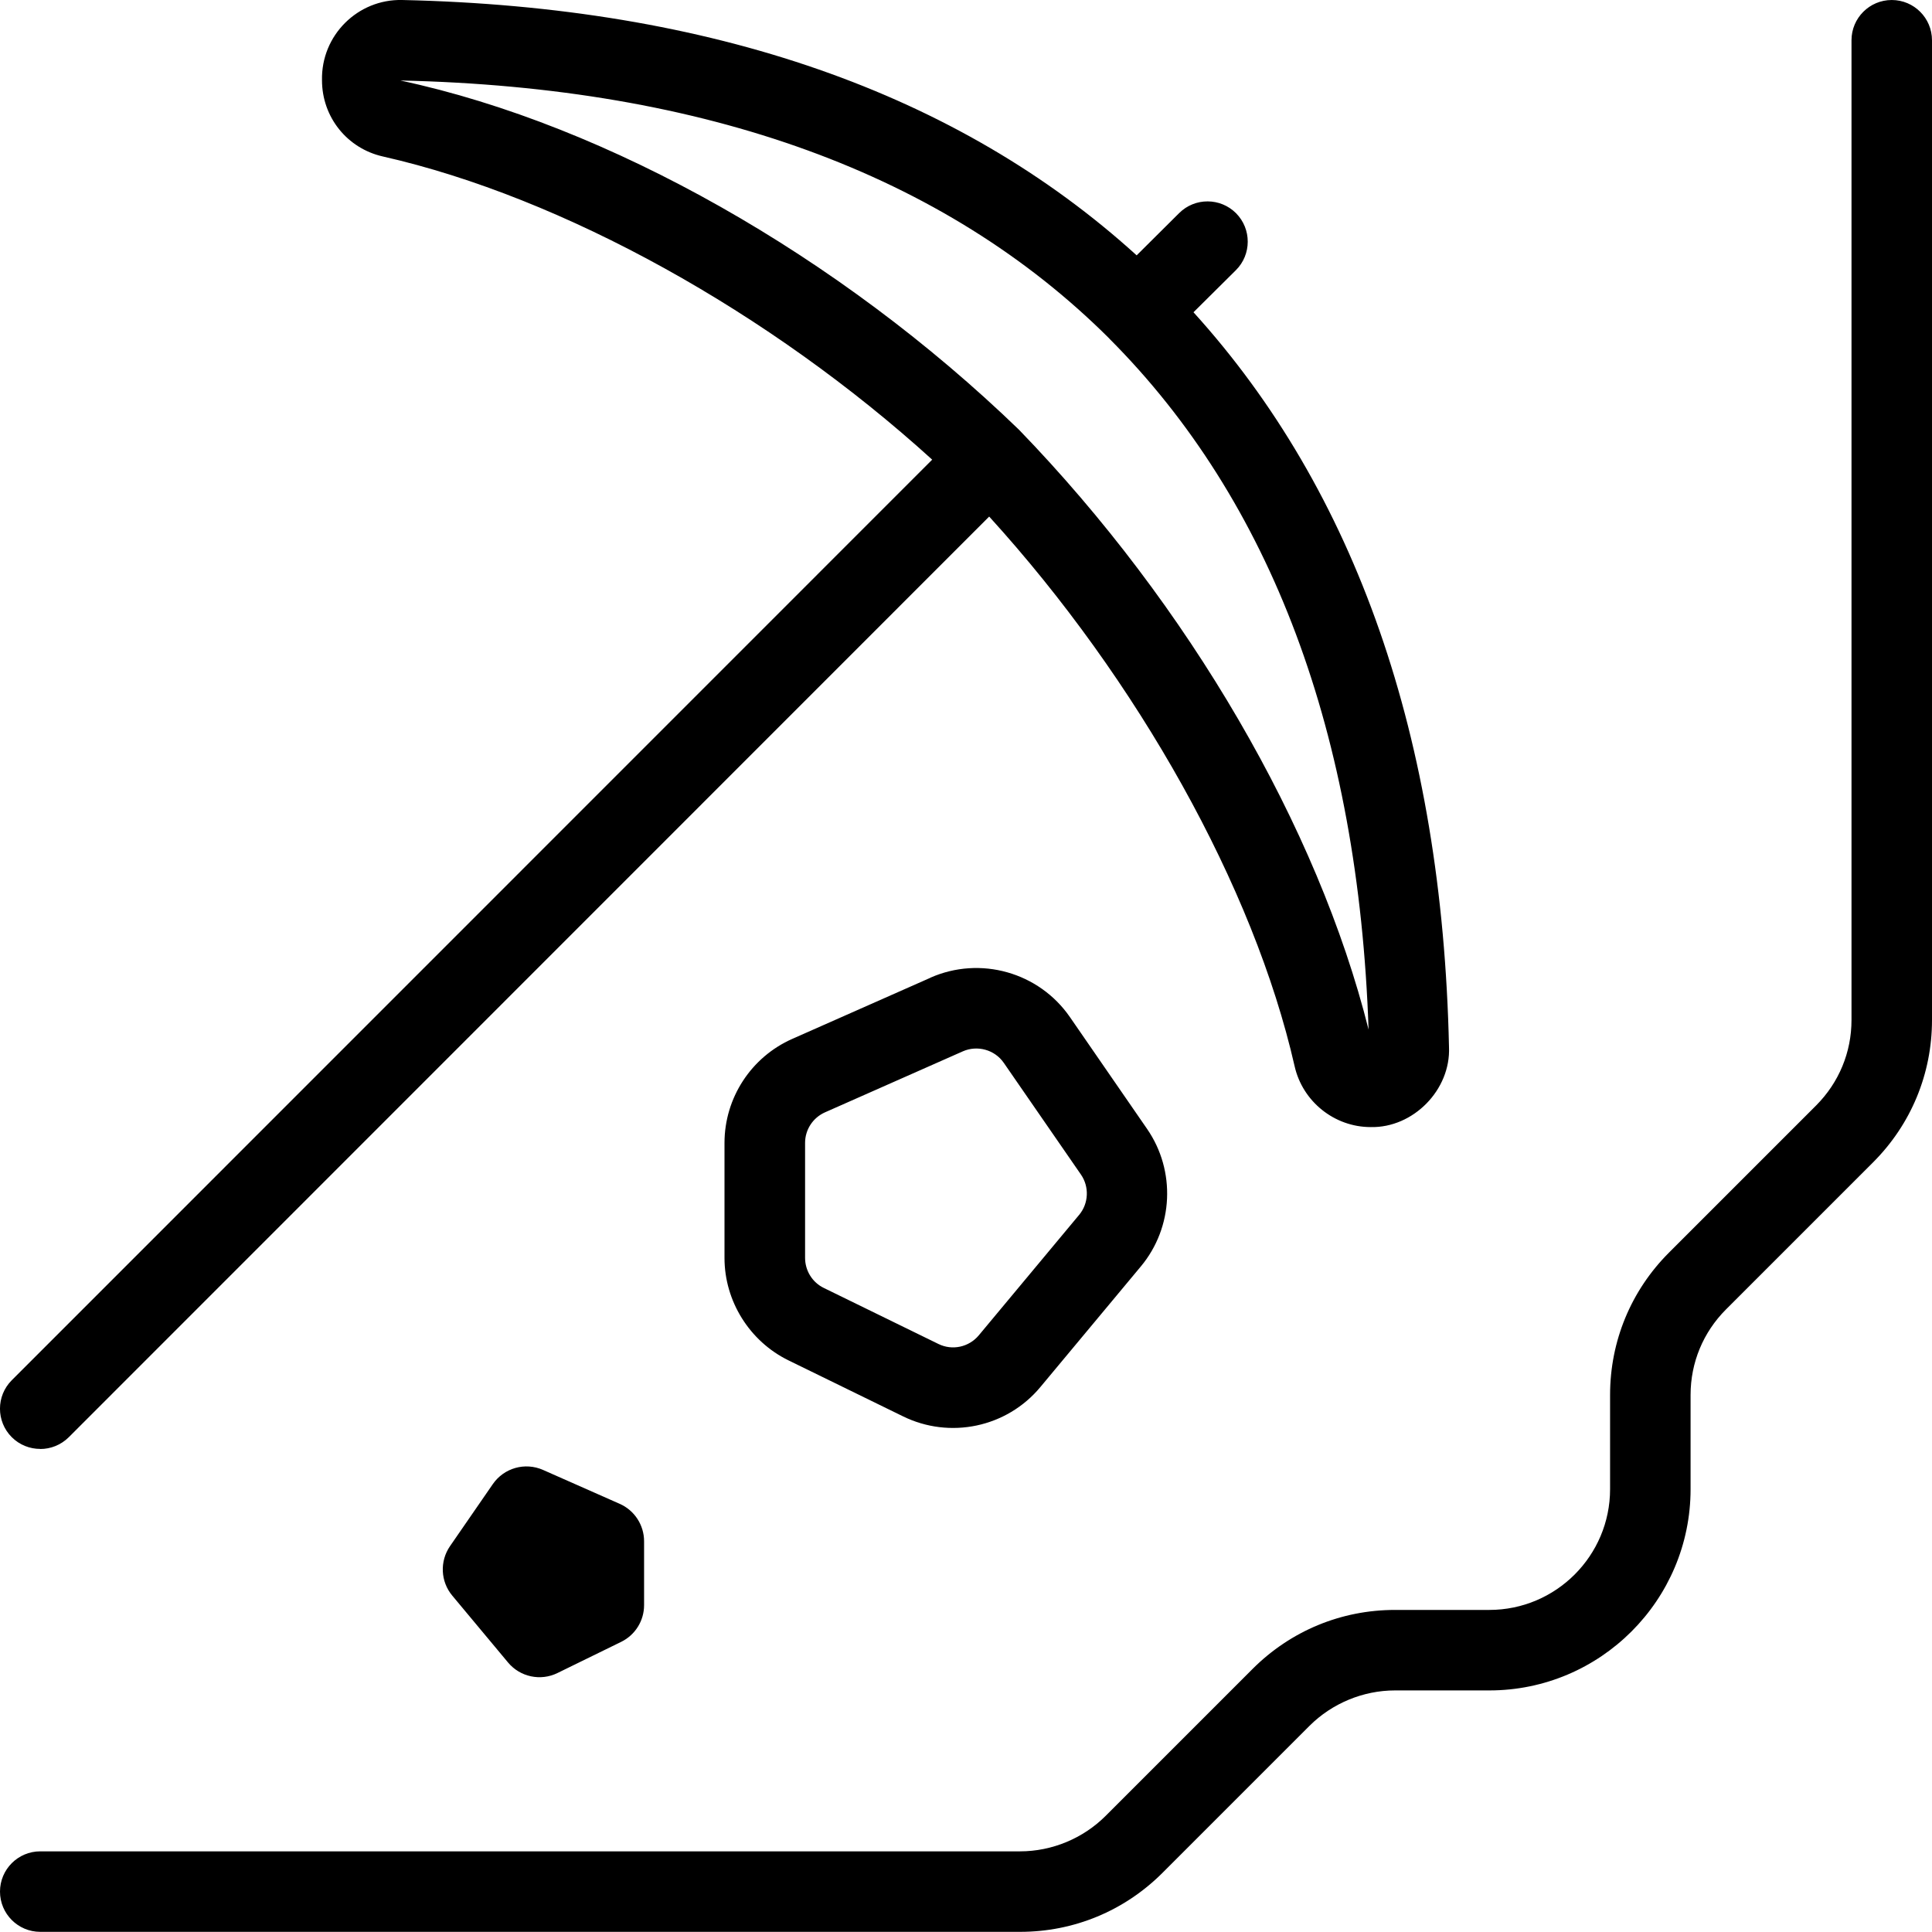 <svg id="Layer_1" viewBox="0 0 24 24" xmlns="http://www.w3.org/2000/svg" data-name="Layer 1"><path d="m.5 18c.128 0 .256-.049.354-.146l11.434-11.437c1.846 2.029 3.287 4.6 3.794 6.827.099.44.495.757.945.757.53.012.996-.464.973-.994-.084-3.846-1.16-6.906-3.174-9.128l.527-.523c.195-.194.196-.511.002-.707-.194-.195-.511-.197-.707-.002l-.528.525c-2.218-2.014-5.277-3.088-9.126-3.172-.548-.012-1.006.437-.994.997 0 .457.312.847.757.947 2.239.507 4.812 1.94 6.823 3.766l-11.434 11.436c-.195.195-.195.512 0 .707.098.098.226.146.354.146zm13.281-13.793c2.013 2.017 3.094 4.91 3.22 8.583-.628-2.509-2.234-5.273-4.343-7.452-2.226-2.152-5.097-3.785-7.685-4.338 3.795.083 6.759 1.162 8.809 3.207zm10.219-3.707v12.171c0 .668-.26 1.296-.732 1.768l-1.828 1.828c-.283.284-.439.66-.439 1.061v1.171c0 1.378-1.121 2.5-2.5 2.5h-1.172c-.395 0-.781.16-1.061.439l-1.828 1.828c-.473.472-1.1.732-1.768.732h-12.172c-.276 0-.5-.224-.5-.5s.224-.5.5-.5h12.172c.395 0 .781-.16 1.061-.439l1.828-1.828c.473-.472 1.1-.732 1.768-.732h1.172c.827 0 1.5-.673 1.5-1.5v-1.171c0-.668.26-1.296.732-1.768l1.828-1.828c.283-.284.439-.66.439-1.061v-12.171c0-.276.224-.5.5-.5s.5.224.5.5zm-12.444 11.647-1.713.758c-.512.226-.843.734-.843 1.293v1.429c0 .537.312 1.035.793 1.271l1.424.696c.58.285 1.288.141 1.708-.365l1.247-1.497c.405-.486.437-1.188.077-1.709l-.957-1.387c-.385-.559-1.116-.765-1.736-.49zm1.849 2.945-1.247 1.497c-.123.146-.329.191-.501.106l-1.424-.696c-.142-.069-.232-.215-.232-.373v-1.429c0-.164.097-.312.247-.379l1.713-.758c.179-.079.396-.021.509.144l.958 1.387c.105.152.096.358-.022.5zm-5.707 3.589c.184.081.303.264.303.465v.794c0 .194-.111.371-.285.456l-.791.387c-.21.103-.464.049-.614-.131l-.693-.831c-.146-.175-.157-.426-.028-.614l.532-.771c.139-.201.4-.275.624-.176z"/></svg>